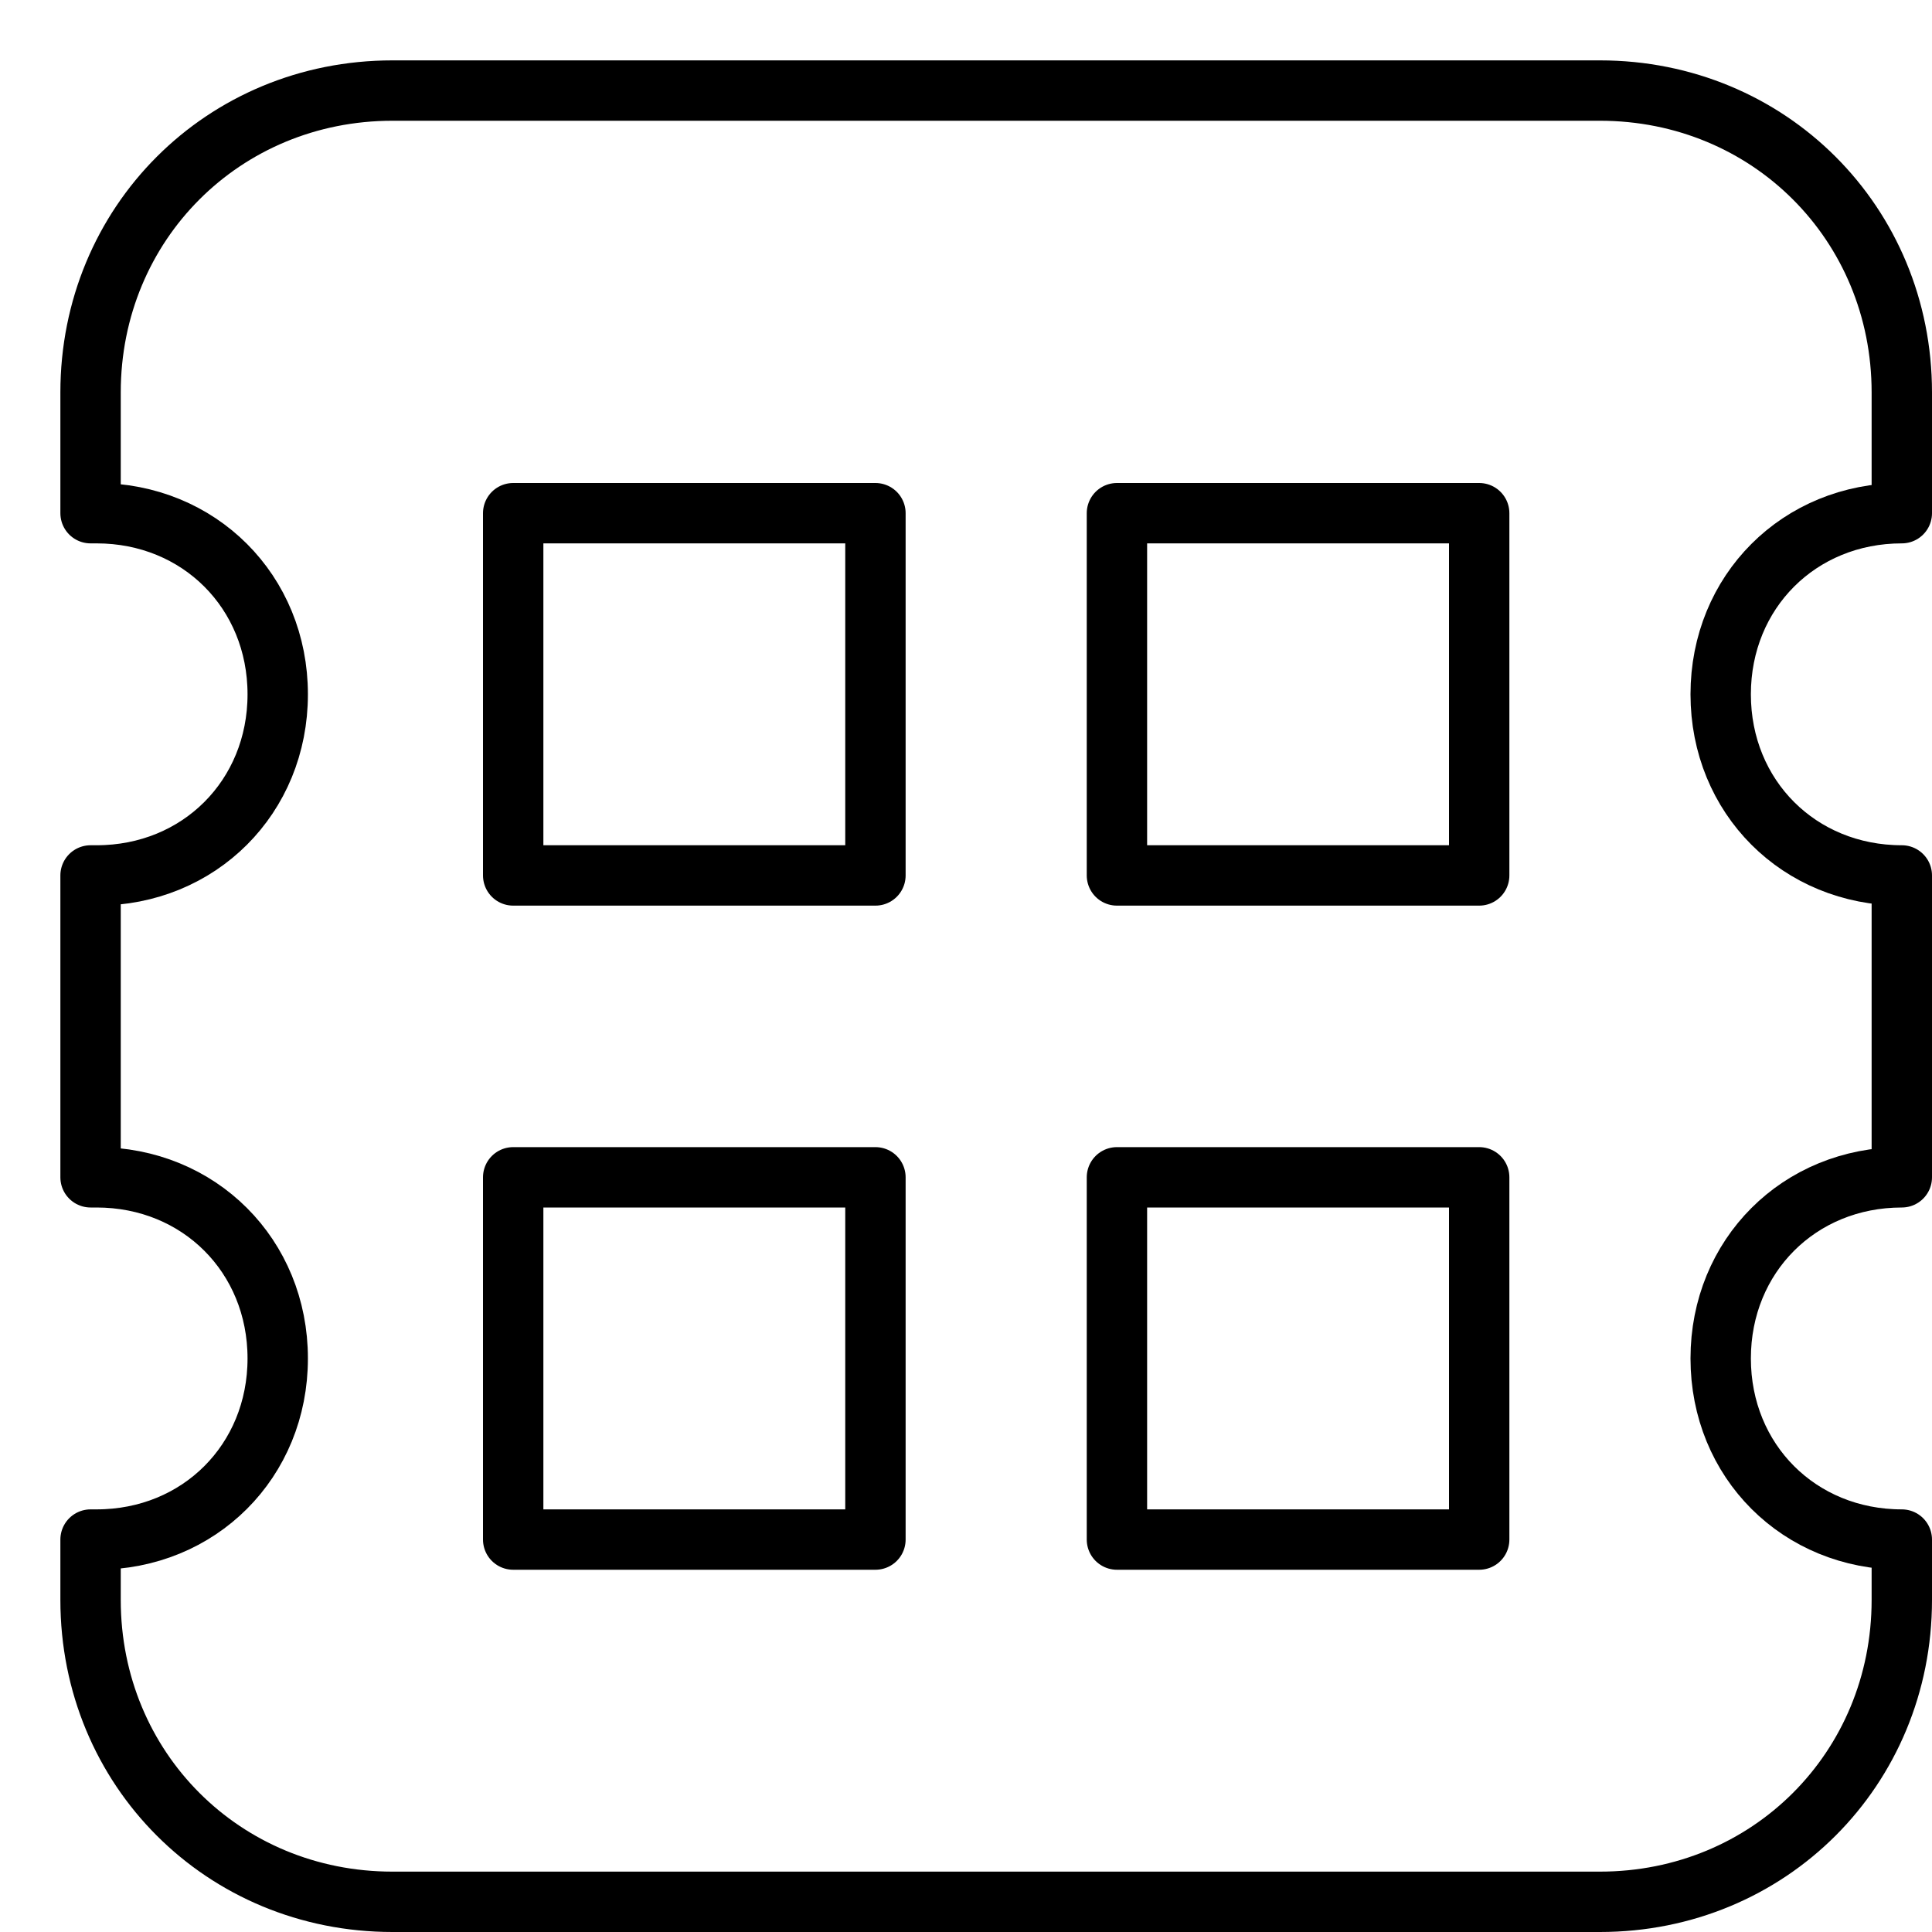 <svg xmlns="http://www.w3.org/2000/svg" viewBox="0 0 32 32"><title>ram</title><g stroke-linecap="round" stroke-width="1" fill="none" stroke="#000000" stroke-linejoin="round" class="nc-icon-wrapper" transform="translate(0.5 0.5)"><rect x="8" y="8" width="6" height="6" stroke="#000000"></rect> <rect x="18" y="8" width="6" height="6" stroke="#000000"></rect> <rect x="8" y="19" width="6" height="6" stroke="#000000"></rect> <rect x="18" y="19" width="6" height="6" stroke="#000000"></rect> <path d="M28,22c0-1.7,1.3-3,3-3v-5 c-1.7,0-3-1.3-3-3s1.3-3,3-3V6c0-2.8-2.2-5-5-5H6C3.2,1,1,3.2,1,6v2c0,0,0.1,0,0.1,0c1.7,0,3,1.3,3,3s-1.3,3-3,3c0,0-0.1,0-0.1,0v5 c0,0,0.1,0,0.1,0c1.7,0,3,1.3,3,3s-1.3,3-3,3c0,0-0.1,0-0.1,0v1c0,2.8,2.2,5,5,5h20c2.8,0,5-2.2,5-5v-1C29.3,25,28,23.7,28,22z"></path></g></svg>